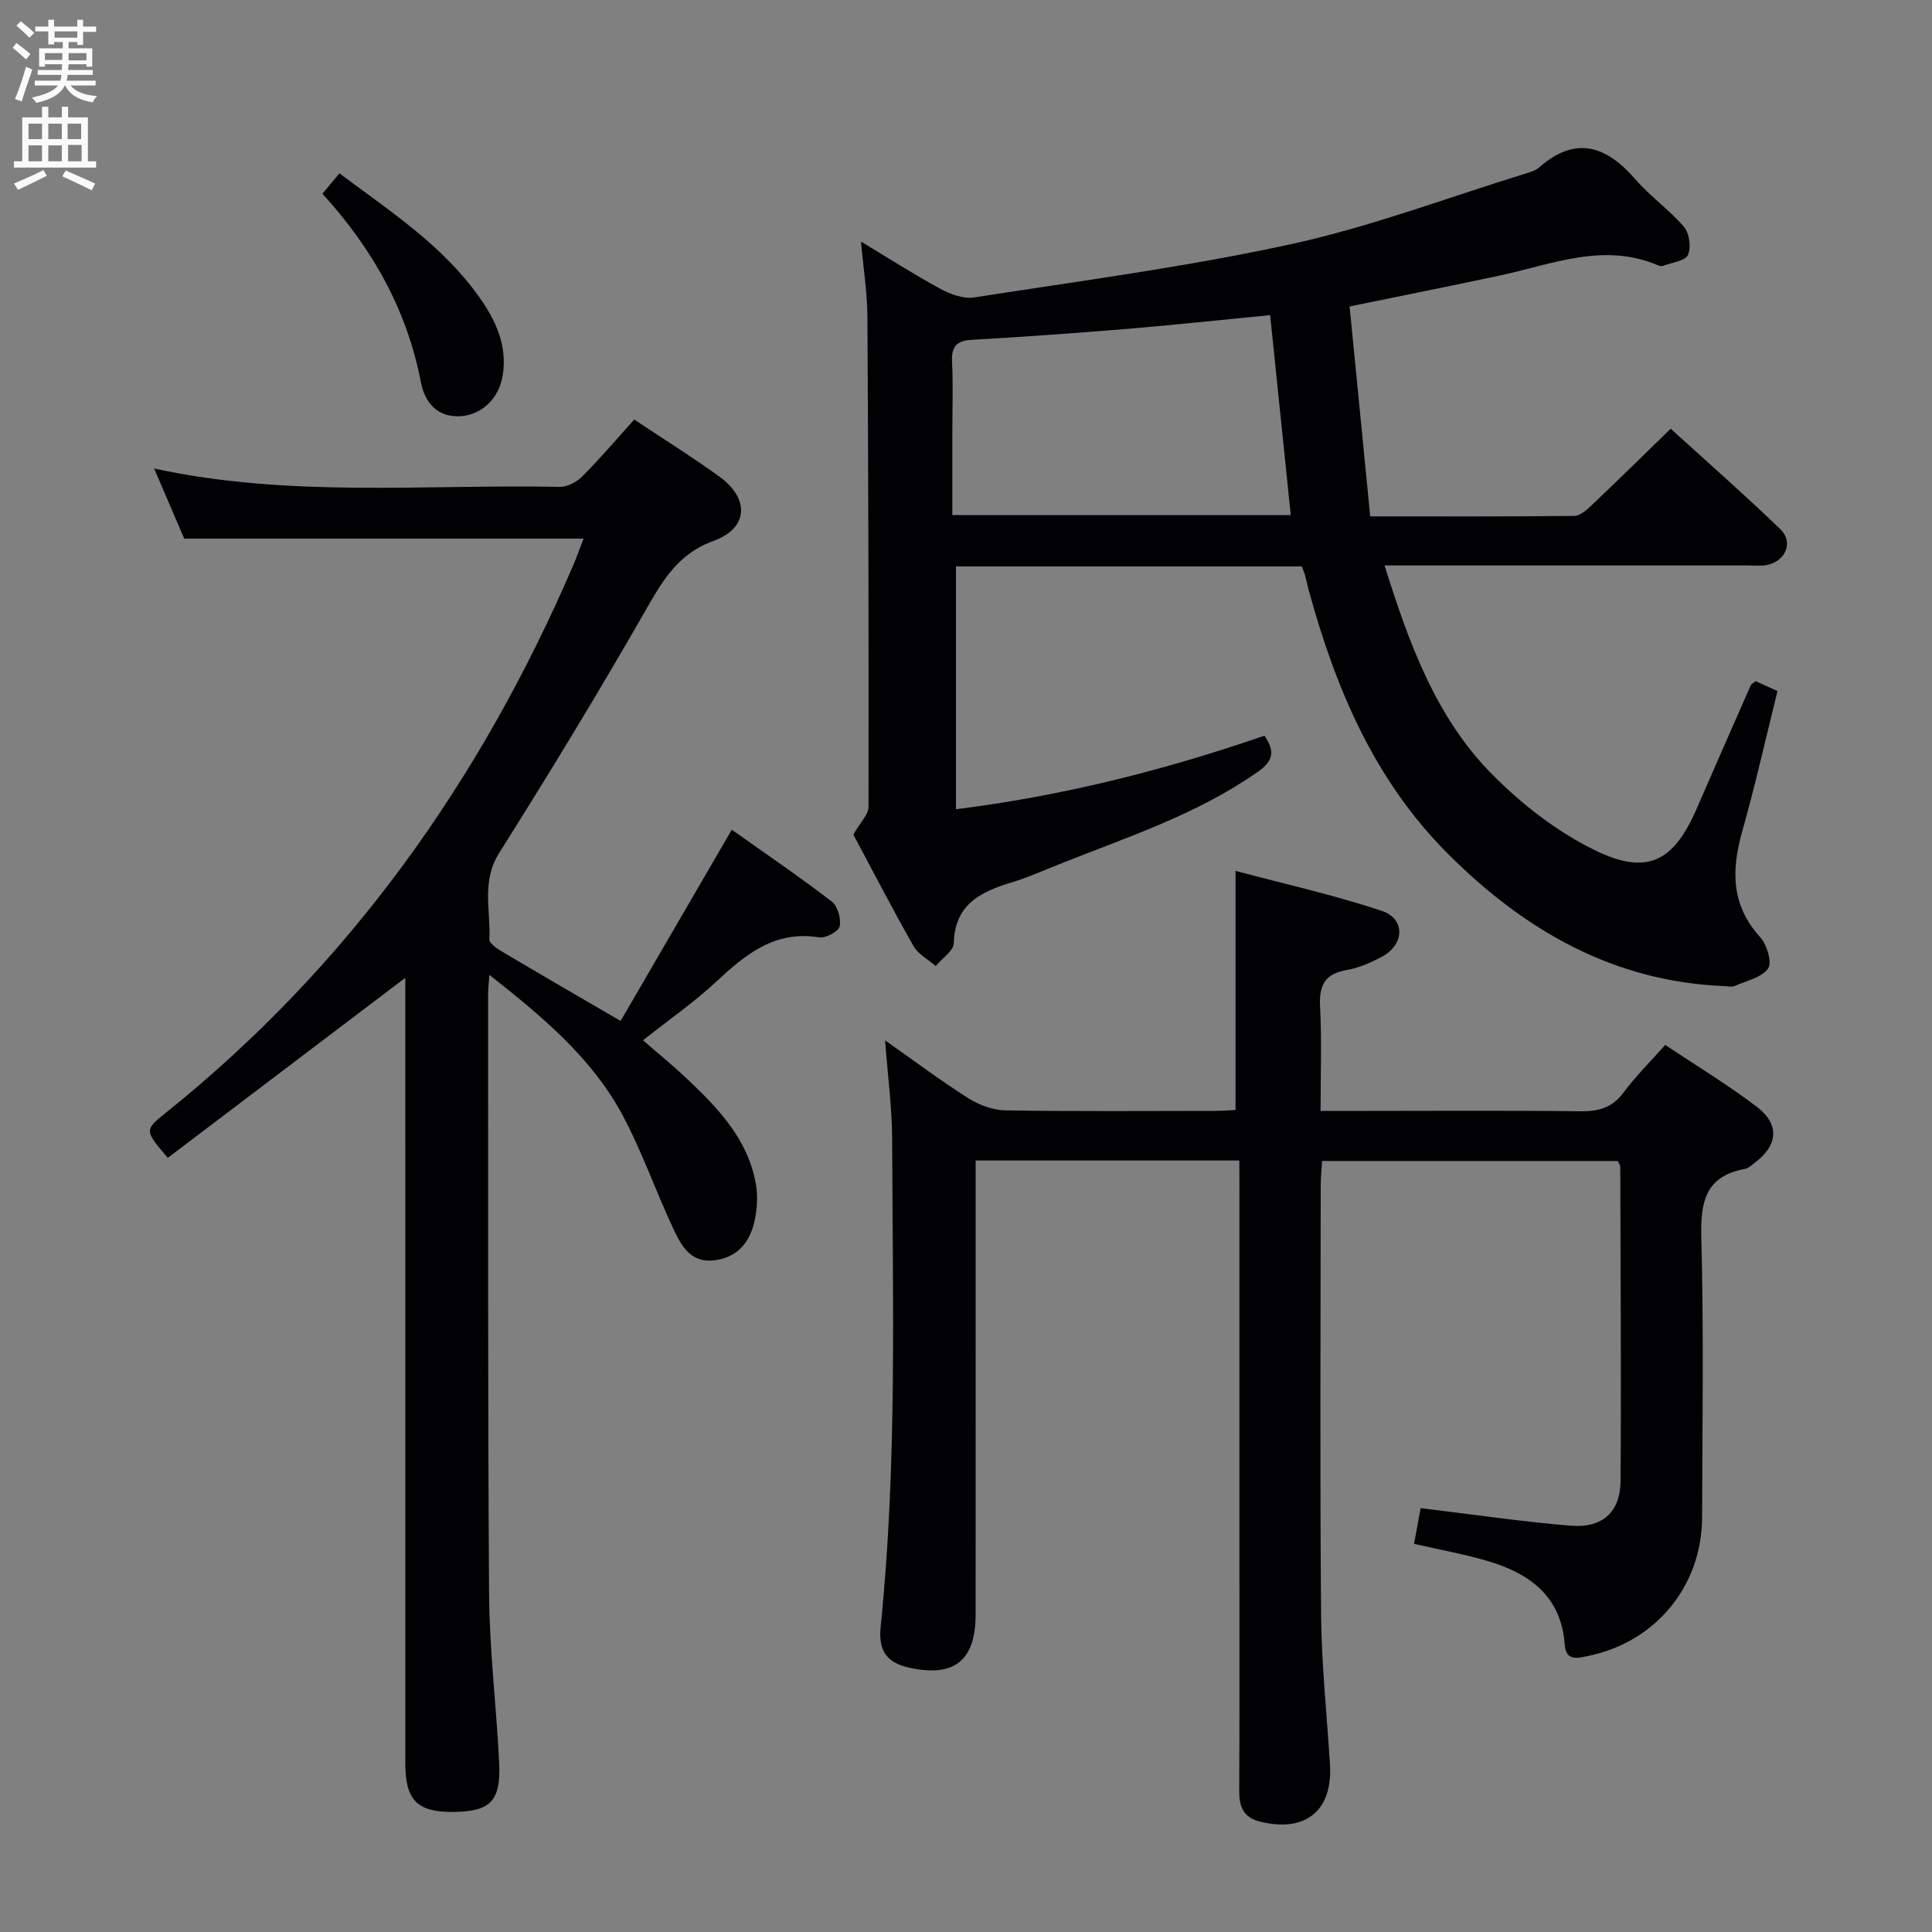 <svg enable-background="new 0 0 400 400" viewBox="0 0 400 400" xmlns="http://www.w3.org/2000/svg"><rect x="0" y="0" width="400" height="400" fill="#808080" stroke="none"/><g fill="#010104"><path d="m176.68 172.79c1.49-2.62 3.13-4.16 3.14-5.7.05-33.82-.03-67.65-.23-101.47-.03-4.95-.82-9.9-1.33-15.6 5.67 3.41 10.98 6.82 16.51 9.82 2.06 1.11 4.76 2.08 6.95 1.74 21.94-3.43 44.01-6.32 65.68-11.05 16.45-3.6 32.37-9.64 48.52-14.62.95-.29 2-.6 2.71-1.22 7.67-6.74 14-4.46 20.05 2.53 3.03 3.5 6.96 6.22 9.96 9.74 1.13 1.32 1.54 4.27.83 5.82-.57 1.26-3.29 1.56-5.07 2.24-.29.11-.7.09-.99-.03-11.34-4.91-22.06-.26-32.95 2.07-10.02 2.14-20.08 4.14-31.04 6.39 1.42 14.42 2.82 28.73 4.27 43.46 14.68 0 28.47.06 42.26-.1 1.23-.01 2.6-1.28 3.63-2.25 5.31-5.04 10.53-10.17 16.32-15.8 7.4 6.73 15.22 13.6 22.71 20.81 2.77 2.67 1.08 6.64-2.8 7.41-1.29.25-2.66.09-3.99.09-23 0-45.99 0-68.99 0-1.82 0-3.64 0-6.18 0 5.07 16.12 10.62 31.52 22.36 43.33 6.2 6.25 13.58 11.96 21.46 15.76 10.7 5.15 16.11 2.09 20.82-8.76 3.7-8.53 7.45-17.04 11.2-25.55.12-.27.5-.42 1-.82 1.33.6 2.79 1.26 4.52 2.05-2.44 9.82-4.61 19.53-7.31 29.08-2.26 8.02-2.3 15.26 3.74 21.89 1.39 1.53 2.49 5.27 1.62 6.47-1.37 1.9-4.5 2.55-6.93 3.62-.56.25-1.32.06-1.98.03-23.11-.9-41.56-11.56-57.46-27.49-15.18-15.21-23.19-34.22-28.74-54.51-.26-.96-.45-1.94-.71-2.9-.17-.62-.43-1.23-.7-2-23.65 0-47.26 0-71.62 0v50.27c21.69-2.69 42.96-7.99 63.87-15.23 2.26 3.31 1.8 5.27-1.4 7.51-12.69 8.9-27.28 13.58-41.44 19.25-3.09 1.23-6.14 2.6-9.31 3.56-6.45 1.96-11.95 4.46-12.17 12.63-.04 1.62-2.43 3.17-3.73 4.75-1.57-1.36-3.65-2.44-4.61-4.14-4.51-7.94-8.7-16.06-12.45-23.08zm86.29-107.55c-10.25 1-19.8 2.03-29.37 2.83-10.77.89-21.54 1.67-32.33 2.28-3.23.18-4.32 1.37-4.16 4.58.24 4.82.06 9.66.06 14.49v17.23h70.07c-1.42-13.82-2.82-27.33-4.27-41.41z"/><path d="m256.59 240.27c-18.44 0-36.21 0-54.59 0v5.52c0 29.5.02 59-.01 88.5-.01 9.51-4.4 13.01-13.63 11.01-4.78-1.03-6.54-3.51-6.03-8.53 3.44-33.54 2.48-67.19 2.38-100.82-.02-6.59-.91-13.18-1.46-20.55 6.04 4.24 11.47 8.32 17.19 11.95 2.23 1.41 5.11 2.49 7.71 2.54 14.5.24 29 .12 43.5.11 1.46 0 2.92-.13 4.16-.19 0-16.33 0-32.38 0-49.5 10 2.67 20.3 4.96 30.26 8.27 4.93 1.64 4.74 6.96.1 9.46-2.32 1.25-4.86 2.37-7.42 2.81-4.61.8-5.67 3.32-5.44 7.66.36 6.95.1 13.93.1 21.49h9.29c14.83 0 29.67-.11 44.5.08 3.77.05 6.61-.73 8.95-3.9 2.46-3.32 5.44-6.26 8.62-9.84 6.45 4.32 12.98 8.25 19.01 12.85 4.75 3.63 4.3 7.97-.45 11.53-.66.5-1.34 1.16-2.1 1.3-8.14 1.51-9.18 6.8-8.99 14.16.51 19.32.22 38.66.16 57.99-.05 14.27-9.67 25.87-23.7 28.7-2.11.43-4.49 1.11-4.74-2.39-.73-10.05-7.36-14.78-16.08-17.33-4.75-1.39-9.66-2.26-15.11-3.51.46-2.54.92-5.03 1.35-7.4 10.65 1.28 20.83 2.8 31.06 3.64 6.61.54 10.3-2.83 10.34-9.3.15-21.66-.01-43.32-.06-64.99 0-.3-.23-.6-.49-1.22-20.13 0-40.38 0-61.24 0-.1 1.65-.29 3.4-.29 5.15-.02 29.67-.18 59.33.08 89 .09 10.29 1.22 20.58 1.84 30.87.57 9.56-5.14 14.11-14.54 11.74-3.41-.86-4.26-3.09-4.25-6.32.08-16.33.04-32.66.04-49 0-25.17 0-50.33 0-75.5-.02-1.94-.02-3.89-.02-6.04z"/><path d="m131.31 86.86c6.06 4.04 11.99 7.73 17.64 11.82 6.27 4.54 6.04 10.66-1.19 13.29-7.78 2.83-10.85 8.75-14.54 15.17-9.59 16.72-19.62 33.18-29.89 49.49-3.71 5.88-1.71 11.9-2.01 17.87-.04.83 1.68 1.96 2.78 2.61 7.7 4.57 15.46 9.06 24.39 14.27 7.52-12.93 15.07-25.93 23.02-39.6 6.83 4.85 13.91 9.67 20.69 14.86 1.23.94 1.99 3.58 1.64 5.15-.23 1.07-2.9 2.5-4.24 2.28-9.19-1.49-15.24 3.53-21.34 9.2-4.6 4.28-9.81 7.89-15.13 12.11 3.19 2.78 6.13 5.17 8.88 7.76 6.58 6.2 12.88 12.68 14.5 22.09.41 2.37.24 4.95-.24 7.33-.93 4.64-3.68 7.93-8.61 8.4-5 .48-6.85-3.52-8.52-7.13-3.48-7.52-6.24-15.4-10.11-22.7-6.35-11.97-16.54-20.49-27.7-29.29-.14 1.9-.27 2.82-.27 3.74.03 41.48-.09 82.97.2 124.45.08 11.62 1.51 23.22 2.08 34.84.4 8.1-1.81 10.24-9.69 10.27-7.26.03-9.73-2.47-9.73-9.98-.01-52.48-.01-104.96-.01-157.44 0-1.83 0-3.65 0-5.27-16.42 12.44-32.83 24.88-49.17 37.27-4.79-5.62-4.89-5.74-.51-9.25 37.99-30.44 65.24-68.86 84.4-113.31.78-1.8 1.42-3.67 2.19-5.65-27.62 0-54.97 0-82.68 0-1.91-4.44-3.98-9.26-6.23-14.51 28.11 6.1 56.11 3.24 83.97 3.8 1.55.03 3.48-.98 4.62-2.12 3.64-3.62 6.98-7.56 10.81-11.82z"/><path d="m66.76 40.11c1.35-1.62 2.29-2.76 3.51-4.22 10.44 7.81 21.31 14.84 28.94 25.6 3.44 4.85 5.87 10.05 4.87 16.24-.76 4.72-4.25 8.05-8.51 8.42-5.1.43-7.64-2.99-8.4-6.9-2.88-14.99-9.96-27.67-20.41-39.14z"/></g><path d="m2.6 9.9.8-1c.9.7 1.9 1.4 2.9 2.3l-.9 1.1c-1.1-1-2-1.8-2.8-2.4zm.5 10.6c.9-2.1 1.6-4.3 2.3-6.7.4.2.8.4 1.3.6-.7 2.1-1.5 4.3-2.2 6.6zm.3-15.2.9-.9c1 .8 2 1.6 2.8 2.4l-1 1c-.9-.9-1.8-1.7-2.7-2.5zm12.6-1.2h1.2v1.4h2.7v1.1h-2.7v2.7h-1.2v-.6h-1.8v1.3h4.9v3.8h-1.2v-.5h-3.7c0 .4-.1.9-.1 1.2h5.1v1h-5.2c0 .5-.1.9-.2 1.2h6v1h-5.2c1.1 1.3 2.9 2 5.5 2.2-.4.4-.7.8-.9 1.3-2.9-.5-4.8-1.6-5.7-3.5h-.1c-.8 1.7-2.7 2.9-5.9 3.6-.2-.4-.6-.8-.9-1.1 2.8-.6 4.6-1.4 5.4-2.5h-4.8v-1h5.3c.1-.3.2-.7.2-1.2h-4.9v-1h5c0-.4 0-.8.1-1.2h-3.6v.5h-1.2v-3.8h4.9v-1.3h-1.8v.5h-1.2v-2.7h-2.7v-1h2.7v-1.4h1.2v1.4h4.8zm-6.7 8.3h3.6c0-.4 0-.9 0-1.4h-3.6zm1.9-4.6h4.8v-1.3h-4.7v1.3zm6.7 3.2h-3.7v1.5h3.7z" fill="#fbfafa"/><path d="m8.7 22.1h1.3v2.2h2.8v-2.2h1.3v2.2h4.1v9.1h1.7v1.3h-17v-1.3h1.7v-9.1h4.1zm.3 13.1.7 1.2c-1.8.9-3.8 1.9-6 2.9-.2-.4-.5-.8-.8-1.3 2.3-1 4.4-1.9 6.1-2.8zm-3.1-6.4h2.8v-3.2h-2.8zm0 4.6h2.8v-3.3h-2.8zm4.1-4.6h2.8v-3.2h-2.8zm0 4.6h2.8v-3.3h-2.8zm3.6 1.9c2.1.9 4.1 1.8 6.1 2.7l-.7 1.4c-2.2-1.1-4.2-2-6.1-2.9zm3.2-9.7h-2.8v3.2h2.8zm-2.7 7.8h2.8v-3.4h-2.8z" fill="#fbfafa"/></svg>